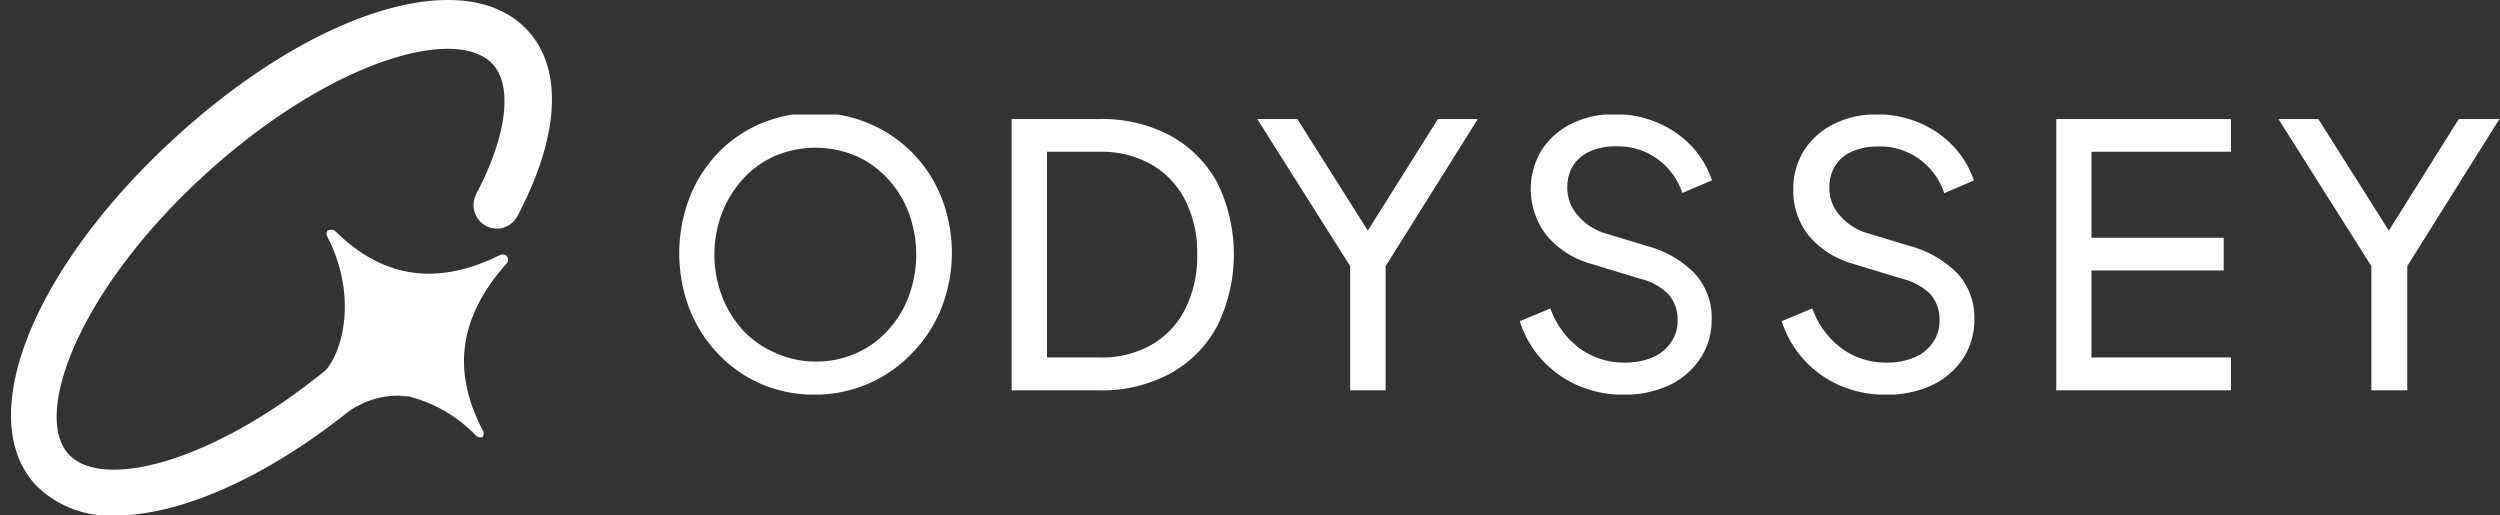 <svg xmlns="http://www.w3.org/2000/svg" width="194" height="40" fill="none" viewBox="0 0 194 40"><rect x="0" y="0" width="194" height="40" fill="#333333" stroke="none"/><g clip-path="url(#a)"><path fill="#fff" fill-rule="evenodd" d="M41.023 2.45C36.305-2.848 24.501.693 13.571 10.7 2.641 20.705-2.039 32.25 2.691 37.55a8.089 8.089 0 0 0 2.87 1.914A7.995 7.995 0 0 0 8.953 40c4.87 0 11.297-2.745 17.71-7.761a6.585 6.585 0 0 1 2.38-1.27 6.527 6.527 0 0 1 2.681-.206 10.971 10.971 0 0 1 5.2 3.028.491.491 0 0 0 .53.115.466.466 0 0 0 0-.526c-2.53-4.862-1.631-8.98 1.823-12.893a.451.451 0 0 0 .075-.577.454.454 0 0 0-.581-.102c-4.643 2.283-8.856 1.95-12.714-1.835a.441.441 0 0 0-.52-.103h-.1a.466.466 0 0 0 0 .565c2.112 4.13 1.404 8.377-.127 10.263-8.919 7.287-17.47 9.378-20.013 6.517-2.784-3.118.91-12.829 10.626-21.68C25.64 4.681 35.495 1.91 38.266 5.015c1.543 1.745 1.037 5.593-1.329 10.07-.21.428-.248.921-.105 1.376.142.455.454.836.87 1.061.414.226.9.278 1.352.147a1.813 1.813 0 0 0 1.071-.852c3.277-6.17 3.58-11.366.898-14.368ZM30.776 30.674c.32.036.636.092.95.166l-.95-.166Z" clip-rule="evenodd"/></g><g fill="#fff" clip-path="url(#b)"><path d="M63.269 30.629a10.606 10.606 0 0 1-4.134-.803 10.21 10.21 0 0 1-3.374-2.33 10.632 10.632 0 0 1-2.246-3.493 12.107 12.107 0 0 1 0-8.686 10.586 10.586 0 0 1 2.245-3.494 10.07 10.07 0 0 1 3.363-2.27 10.789 10.789 0 0 1 4.146-.792 10.38 10.38 0 0 1 4.146.815 10.253 10.253 0 0 1 3.378 2.274c.965.978 1.727 2.14 2.242 3.42a11.765 11.765 0 0 1 0 8.687 10.664 10.664 0 0 1-2.303 3.493c-.957.995-2.1 1.787-3.363 2.329a10.576 10.576 0 0 1-4.1.85Zm0-2.573a7.54 7.54 0 0 0 3.155-.64 7.269 7.269 0 0 0 2.476-1.782 7.98 7.98 0 0 0 1.624-2.655 9.318 9.318 0 0 0 0-6.451 8.037 8.037 0 0 0-1.624-2.644 7.27 7.27 0 0 0-2.476-1.781 8.042 8.042 0 0 0-6.287 0 7.383 7.383 0 0 0-2.476 1.781 8.468 8.468 0 0 0-1.636 2.644 9.153 9.153 0 0 0 0 6.45 8.4 8.4 0 0 0 1.636 2.656 7.383 7.383 0 0 0 2.476 1.735 7.509 7.509 0 0 0 3.132.687ZM78.505 30.291V9.238h6.818a11.23 11.23 0 0 1 5.505 1.293 9.137 9.137 0 0 1 3.639 3.656 12.667 12.667 0 0 1 0 11.097 9.149 9.149 0 0 1-3.64 3.691 11.116 11.116 0 0 1-5.504 1.316h-6.818Zm2.741-2.55h4.1a7.773 7.773 0 0 0 4.02-.99 6.676 6.676 0 0 0 2.613-2.783 9.143 9.143 0 0 0 .922-4.227 8.908 8.908 0 0 0-.945-4.238 6.675 6.675 0 0 0-2.625-2.748 7.819 7.819 0 0 0-3.985-.978h-4.1V27.74ZM104.774 30.291V20.65l-7.21-11.412h3.11l6.046 9.572h-1.152l6.012-9.572h3.097l-7.151 11.412v9.641h-2.752ZM126.009 30.629a8.792 8.792 0 0 1-3.627-.745 8.189 8.189 0 0 1-2.799-2.05 7.9 7.9 0 0 1-1.647-2.91l2.373-.99a6.604 6.604 0 0 0 2.303 3.12 5.827 5.827 0 0 0 3.455 1.083 5.39 5.39 0 0 0 2.153-.396 3.265 3.265 0 0 0 1.44-1.164 2.776 2.776 0 0 0 .518-1.677 2.95 2.95 0 0 0-.748-2.108 4.597 4.597 0 0 0-2.165-1.164l-3.824-1.165a6.905 6.905 0 0 1-3.455-2.235 5.87 5.87 0 0 1-.38-6.544 5.779 5.779 0 0 1 2.304-2.062 7.242 7.242 0 0 1 3.339-.756 8.247 8.247 0 0 1 3.455.687 7.852 7.852 0 0 1 2.591 1.816 7.37 7.37 0 0 1 1.555 2.62l-2.303.99a5.29 5.29 0 0 0-1.989-2.683 5.197 5.197 0 0 0-3.182-.939 4.81 4.81 0 0 0-1.981.385c-.533.228-.99.608-1.313 1.094a3.218 3.218 0 0 0-.46 1.712c-.01.753.247 1.484.725 2.061a4.526 4.526 0 0 0 2.05 1.444l3.455 1.048a8.04 8.04 0 0 1 3.708 2.177 5.08 5.08 0 0 1 1.267 3.494 5.39 5.39 0 0 1-.887 3.05 5.957 5.957 0 0 1-2.43 2.085 8.325 8.325 0 0 1-3.501.722ZM146.336 30.629a8.827 8.827 0 0 1-3.628-.745 8.29 8.29 0 0 1-2.798-2.05 8.04 8.04 0 0 1-1.647-2.91l2.372-.99a6.55 6.55 0 0 0 2.303 3.12 5.794 5.794 0 0 0 3.455 1.083 5.353 5.353 0 0 0 2.154-.396 3.199 3.199 0 0 0 1.439-1.164 2.776 2.776 0 0 0 .518-1.677 2.942 2.942 0 0 0-.737-2.108 4.759 4.759 0 0 0-2.165-1.164l-3.835-1.165a6.956 6.956 0 0 1-3.454-2.235 5.56 5.56 0 0 1-1.152-3.494 5.64 5.64 0 0 1 .818-3.039 5.77 5.77 0 0 1 2.303-2.06 7.255 7.255 0 0 1 3.351-.758 8.19 8.19 0 0 1 3.386.687 7.733 7.733 0 0 1 2.591 1.817 7.403 7.403 0 0 1 1.566 2.62l-2.303.99a5.294 5.294 0 0 0-1.988-2.683 5.2 5.2 0 0 0-3.183-.939 4.72 4.72 0 0 0-1.969.384 2.876 2.876 0 0 0-1.313 1.095 3.133 3.133 0 0 0-.461 1.712c-.01.752.248 1.484.726 2.06a4.479 4.479 0 0 0 2.096 1.433l3.455 1.048a8.092 8.092 0 0 1 3.719 2.178 5.06 5.06 0 0 1 1.256 3.493 5.471 5.471 0 0 1-.876 3.05 5.988 5.988 0 0 1-2.441 2.085 8.258 8.258 0 0 1-3.558.722ZM159.568 30.291V9.238h13.554v2.539h-10.825v6.672h10.261v2.538h-10.261v6.754h10.825v2.55h-13.554ZM184.017 30.291V20.65l-7.21-11.412h3.098l6.046 9.572H184.8l6-9.572h3.155l-7.152 11.412v9.641h-2.786Z"/></g><defs><clipPath id="a"><path fill="#fff" d="M.857 0h41.975v40H.857z"/></clipPath><clipPath id="b"><path fill="#fff" d="M52.71 8.889h141.234v21.728H52.71z"/></clipPath></defs></svg>
